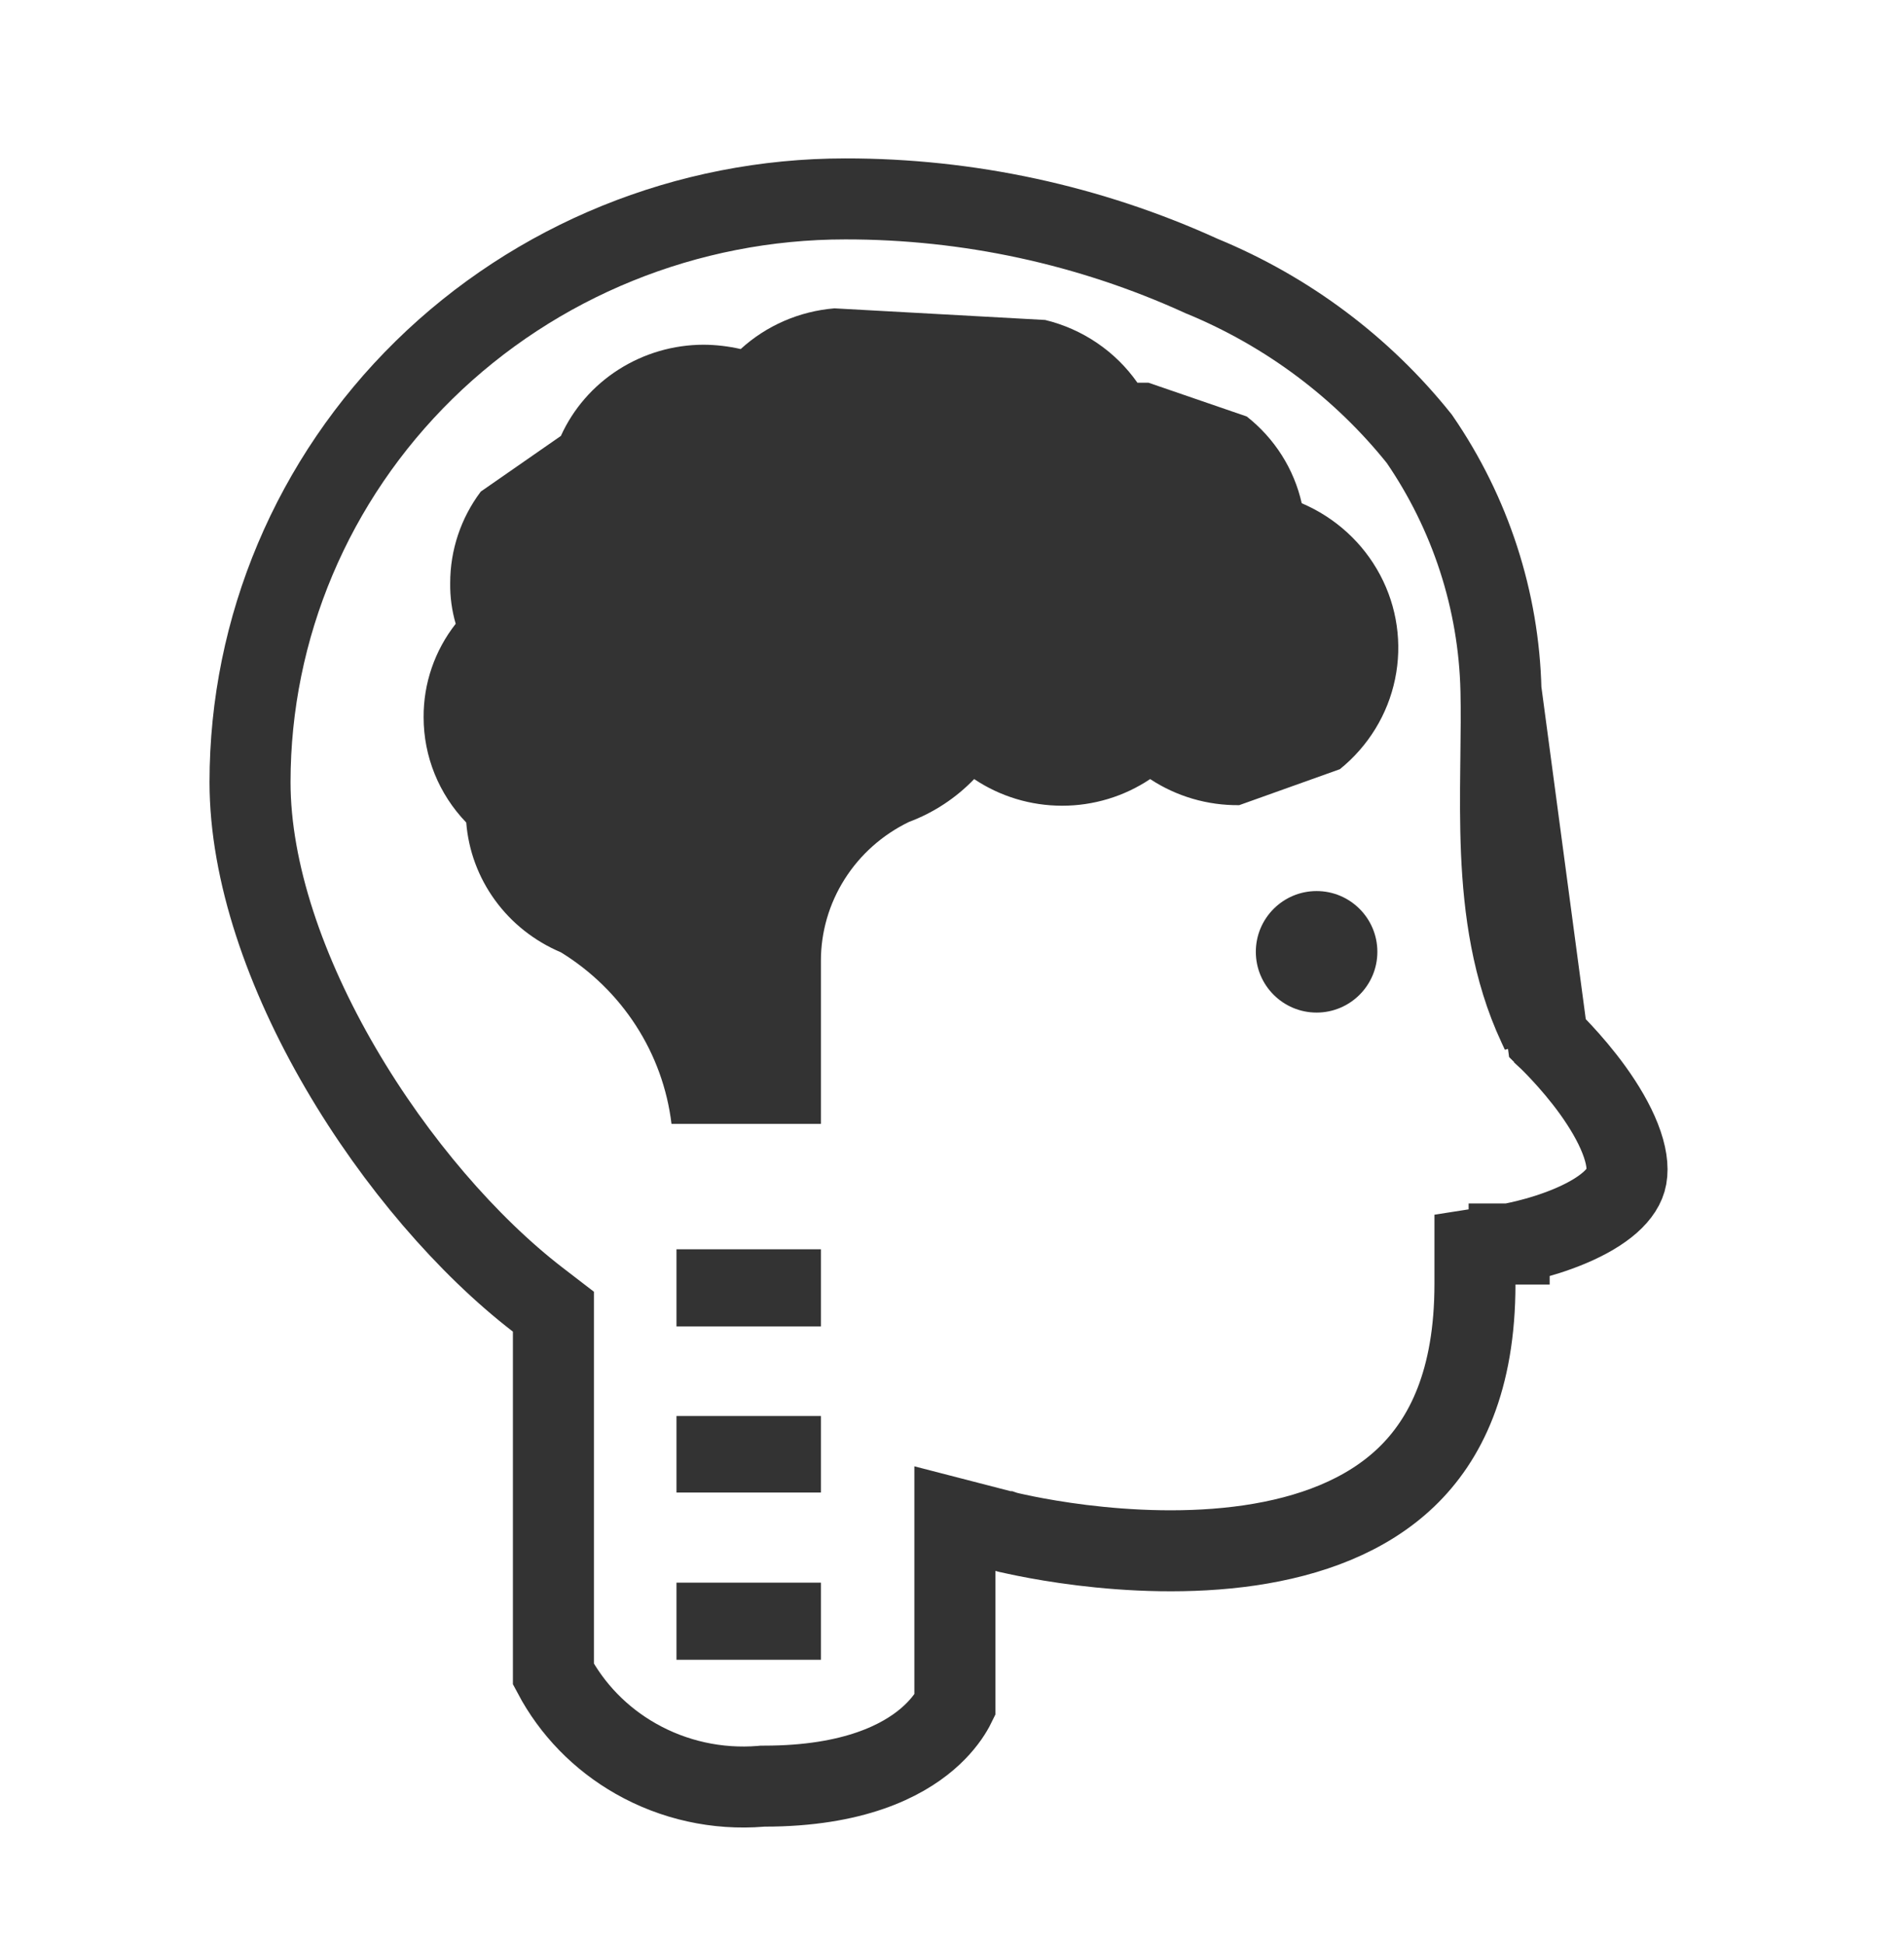 <svg width="47" height="48" viewBox="0 0 47 48" fill="none" xmlns="http://www.w3.org/2000/svg">
<path d="M38.055 25.498L37.973 25.321C37.328 23.943 37.126 22.45 37.064 21.042C37.034 20.334 37.038 19.63 37.046 18.96C37.047 18.869 37.048 18.779 37.049 18.689C37.056 18.111 37.063 17.565 37.051 17.038L38.055 25.498ZM38.055 25.498L38.197 25.63M38.055 25.498L38.197 25.63M38.197 25.63L38.197 25.63M38.197 25.63L38.197 25.63M38.197 25.63L38.198 25.63M38.197 25.63L38.198 25.63M38.198 25.63L38.198 25.63M38.198 25.63L38.198 25.63M38.198 25.63L38.198 25.63M38.198 25.63L38.198 25.63M38.198 25.63L38.2 25.632L38.216 25.647C38.231 25.662 38.255 25.685 38.286 25.715C38.347 25.776 38.438 25.868 38.546 25.985C38.765 26.22 39.05 26.548 39.322 26.926C39.596 27.308 39.839 27.716 39.993 28.109C40.15 28.509 40.19 28.826 40.147 29.063C40.074 29.477 39.612 29.91 38.754 30.272C38.371 30.433 37.991 30.546 37.702 30.617C37.558 30.653 37.441 30.678 37.362 30.694C37.322 30.701 37.293 30.707 37.274 30.71L37.255 30.713L37.254 30.713L37.253 30.713L37.253 30.714L37.252 30.714L37.252 30.714L36.409 30.846V31.701C36.409 34.08 35.684 35.543 34.712 36.474C33.713 37.43 32.335 37.936 30.845 38.155C29.361 38.372 27.854 38.291 26.7 38.149C26.127 38.078 25.65 37.993 25.32 37.927C25.154 37.894 25.026 37.865 24.941 37.846C24.898 37.836 24.867 37.828 24.846 37.823L24.825 37.818L24.822 37.817L24.821 37.817L24.821 37.817L23.571 37.494V38.785V42.1C23.554 42.135 23.531 42.178 23.502 42.226C23.395 42.407 23.204 42.669 22.888 42.939C22.271 43.465 21.084 44.099 18.866 44.099H18.825L18.784 44.103C17.706 44.191 16.627 43.952 15.694 43.421C14.824 42.927 14.12 42.202 13.661 41.334V32.877V32.385L13.271 32.085C11.561 30.767 9.771 28.708 8.411 26.378C7.046 24.04 6.172 21.528 6.172 19.311C6.172 15.498 7.715 11.837 10.468 9.135C13.222 6.433 16.96 4.911 20.863 4.911L20.864 4.911C23.899 4.908 26.897 5.556 29.648 6.809L29.665 6.817L29.681 6.823C31.787 7.694 33.629 9.075 35.036 10.835C36.299 12.673 36.998 14.825 37.051 17.038L38.198 25.63Z" stroke="#333333" stroke-width="2"/>
<path d="M16.699 40.979H20.264V39.075H16.699V40.979Z" fill="#333333"/>
<path d="M16.699 36.85H20.264V34.96H16.699V36.85Z" fill="#333333"/>
<path d="M16.699 32.748H20.264V30.844H16.699V31.273V32.748Z" fill="#333333"/>
<path d="M26.219 19.893C26.994 19.893 27.751 19.664 28.391 19.235C29.041 19.663 29.807 19.888 30.59 19.879L33.075 18.991C33.776 18.424 34.257 17.639 34.437 16.766C34.618 15.893 34.488 14.985 34.068 14.195C33.649 13.405 32.966 12.78 32.133 12.425C31.943 11.58 31.464 10.824 30.776 10.283L28.35 9.449H28.077C27.537 8.677 26.727 8.125 25.8 7.9L20.598 7.613C19.734 7.684 18.918 8.038 18.284 8.618C17.984 8.549 17.677 8.513 17.369 8.511C16.622 8.512 15.893 8.726 15.267 9.126C14.642 9.525 14.148 10.094 13.845 10.763L11.868 12.137C11.376 12.791 11.112 13.583 11.113 14.396C11.108 14.736 11.154 15.075 11.249 15.401C10.731 16.062 10.452 16.873 10.457 17.707C10.456 18.674 10.832 19.605 11.509 20.308C11.564 21 11.81 21.665 12.222 22.229C12.633 22.794 13.195 23.237 13.845 23.512C14.594 23.973 15.228 24.592 15.7 25.325C16.173 26.058 16.472 26.886 16.576 27.748H20.264V23.726C20.263 23.012 20.466 22.312 20.85 21.706C21.234 21.099 21.783 20.61 22.436 20.294C23.047 20.065 23.598 19.703 24.047 19.235C24.687 19.664 25.444 19.893 26.219 19.893Z" fill="#333333"/>
<circle cx="32.5" cy="23.5" r="1.5" fill="#333333"/>
</svg>
